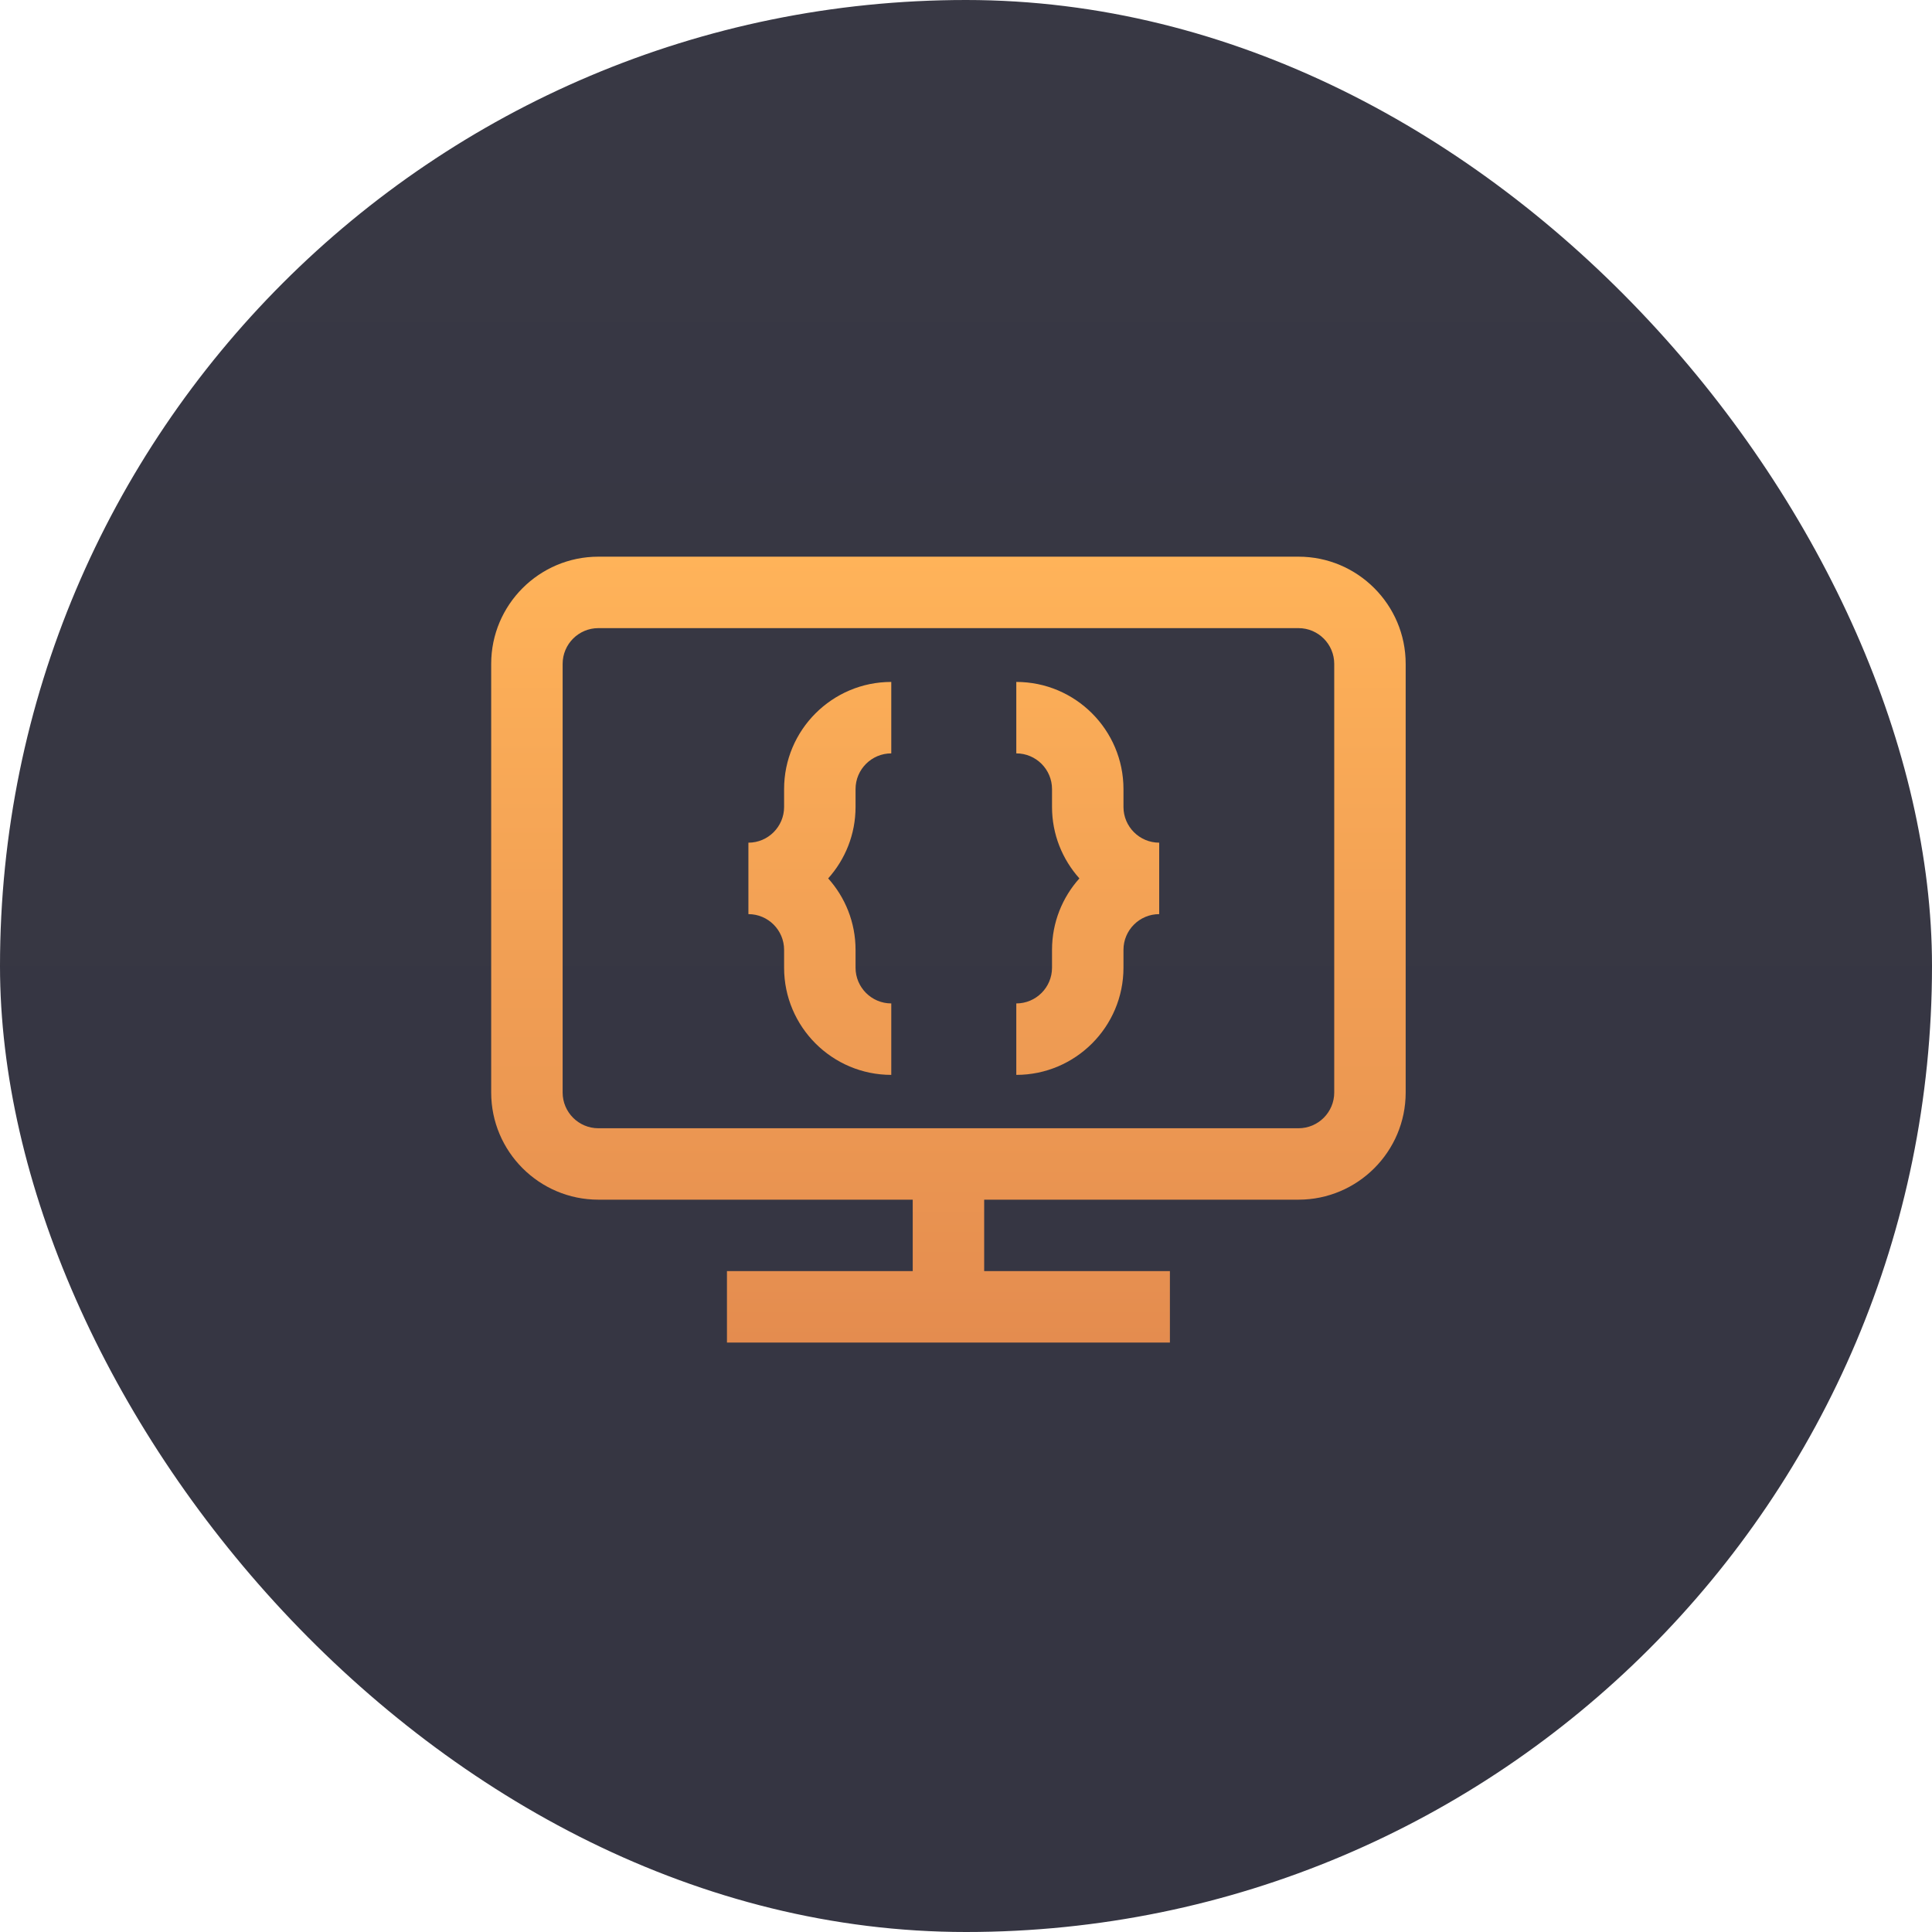<svg width="59" height="59" viewBox="0 0 59 59" fill="none" xmlns="http://www.w3.org/2000/svg">
<rect width="59" height="59" rx="29.5" fill="url(#paint0_linear_1481_1610)"/>
<path d="M39.654 17H18.273C16.468 17 15 18.468 15 20.273V33.364C15 35.168 16.468 36.636 18.273 36.636H27.873V38.818H22.2V41H35.727V38.818H30.055V36.636H39.654C41.459 36.636 42.927 35.168 42.927 33.364V20.273C42.927 18.468 41.459 17 39.654 17ZM40.745 33.364C40.745 33.965 40.256 34.455 39.654 34.455H18.273C17.671 34.455 17.182 33.965 17.182 33.364V20.273C17.182 19.671 17.671 19.182 18.273 19.182H39.654C40.256 19.182 40.745 19.671 40.745 20.273V33.364ZM27.218 20.825V23.007C26.617 23.007 26.127 23.496 26.127 24.098V24.643C26.127 25.481 25.811 26.245 25.291 26.825C25.811 27.404 26.127 28.169 26.127 29.007V29.552C26.127 30.154 26.617 30.643 27.218 30.643V32.825C25.413 32.825 23.945 31.357 23.945 29.552V29.007C23.945 28.405 23.456 27.916 22.855 27.916V25.734C23.456 25.734 23.945 25.244 23.945 24.643V24.098C23.945 22.293 25.413 20.825 27.218 20.825ZM35.4 25.734V27.916C34.798 27.916 34.309 28.405 34.309 29.007V29.552C34.309 31.357 32.841 32.825 31.036 32.825V30.643C31.638 30.643 32.127 30.154 32.127 29.552V29.007C32.127 28.169 32.444 27.404 32.963 26.825C32.444 26.245 32.127 25.481 32.127 24.643V24.098C32.127 23.496 31.638 23.007 31.036 23.007V20.825C32.841 20.825 34.309 22.293 34.309 24.098V24.643C34.309 25.244 34.798 25.734 35.4 25.734Z" fill="url(#paint1_linear_1481_1610)"/>
<defs>
<linearGradient id="paint0_linear_1481_1610" x1="29.5" y1="0" x2="29.5" y2="59" gradientUnits="userSpaceOnUse">
<stop stop-color="#383844"/>
<stop offset="1" stop-color="#353542"/>
</linearGradient>
<linearGradient id="paint1_linear_1481_1610" x1="28.964" y1="17" x2="28.964" y2="41" gradientUnits="userSpaceOnUse">
<stop stop-color="#FFB359"/>
<stop offset="1" stop-color="#E48C4F"/>
</linearGradient>
</defs>
</svg>
